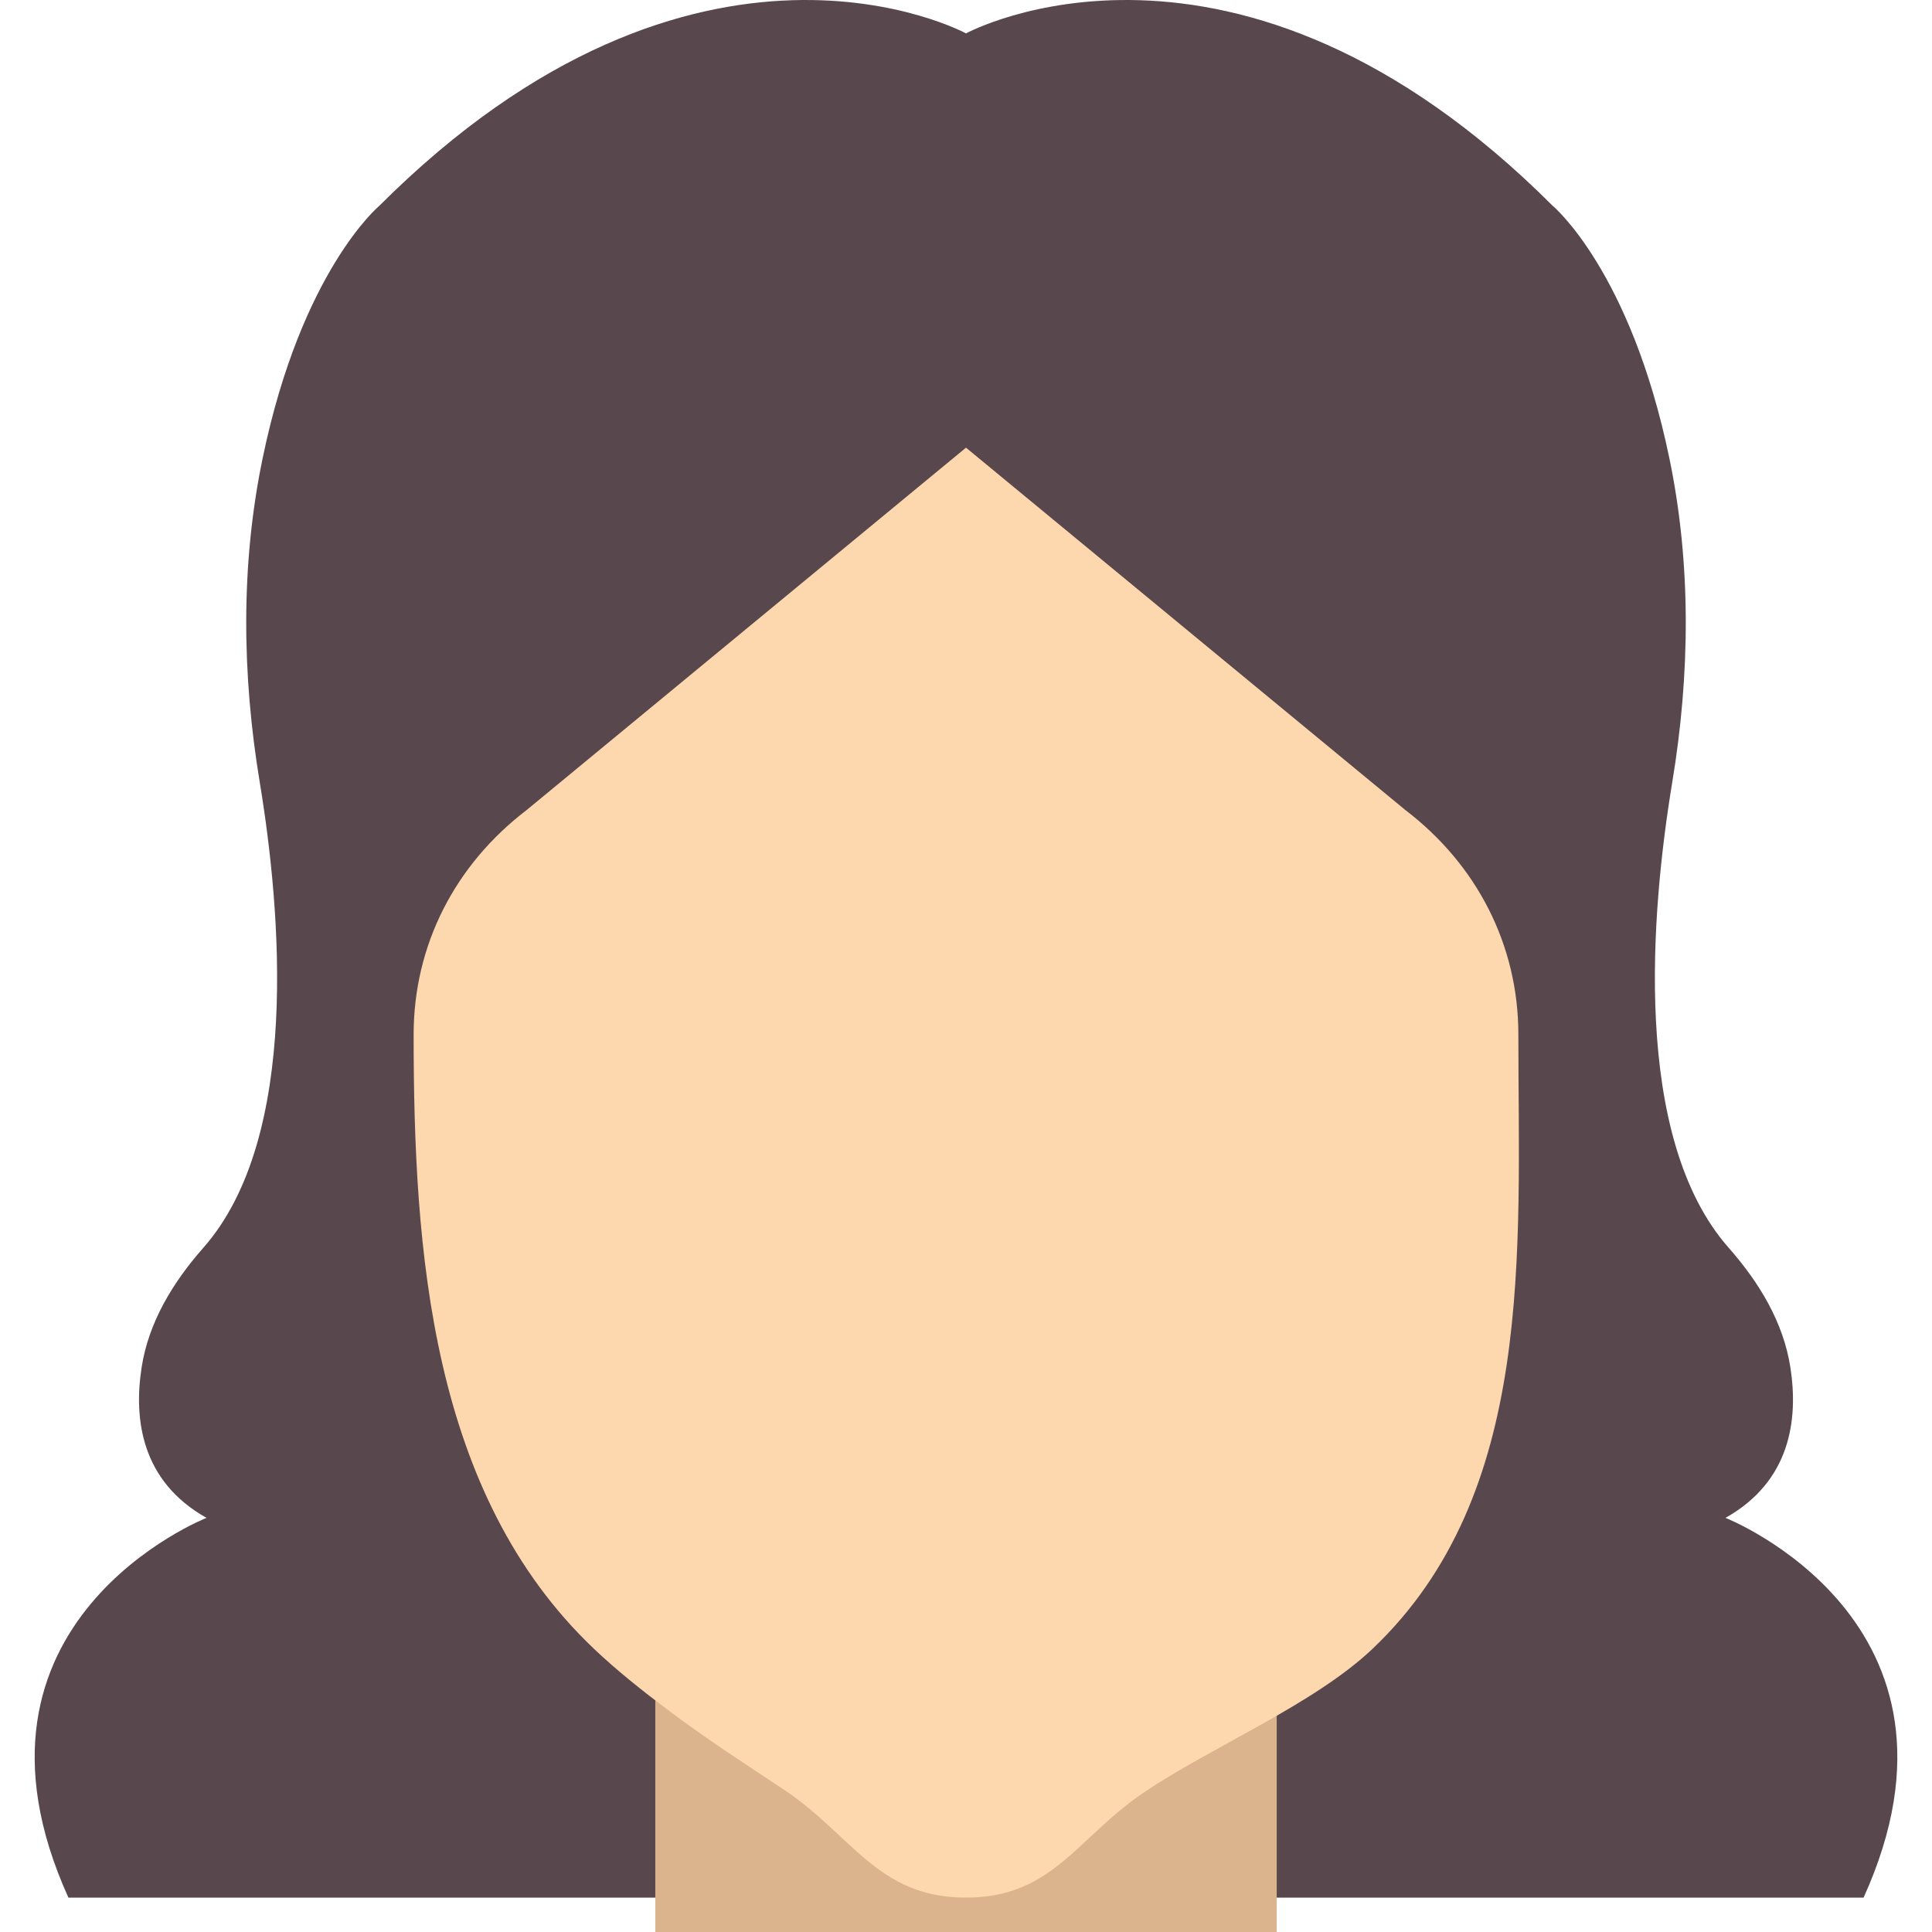 <?xml version="1.0" encoding="iso-8859-1"?>
<!-- Generator: Adobe Illustrator 19.0.0, SVG Export Plug-In . SVG Version: 6.00 Build 0)  -->
<svg version="1.1" id="Layer_1" xmlns="http://www.w3.org/2000/svg" xmlns:xlink="http://www.w3.org/1999/xlink" x="0px" y="0px"
	 viewBox="0 0 511.663 511.663" style="enable-background:new 0 0 511.663 511.663;" xml:space="preserve">
<g transform="translate(-1)">
	<path style="fill:#59474E;" d="M339.117,502.556h155.429c33.143-73.143-36.571-100.571-36.571-100.571
		c17.234-9.682,19.31-26.057,17.189-39.808c-1.856-12.032-8.302-22.583-16.347-31.717c-25.819-29.294-20.535-89.435-14.939-123.319
		c4.699-28.416,5.083-57.518-0.759-85.733c-10.286-49.71-30.857-66.853-30.857-66.853C327.88-29.823,256.831,8.842,256.831,8.842
		s-71.049-38.665-155.429,45.714c0,0-20.571,17.143-30.857,66.853c-5.842,28.215-5.458,57.317-0.759,85.733
		c5.595,33.883,10.88,94.025-14.939,123.319c-8.046,9.134-14.491,19.685-16.347,31.717c-2.121,13.751-0.046,30.126,17.189,39.808
		c0,0-69.714,27.429-36.571,100.571h155.429"/>
	<path style="fill:#DBB38D;" d="M312.733,465.592c-17.673,11.986-33.253,27.785-56.155,27.785
		c-22.894,0-38.482-15.799-56.146-27.785c-8.622-5.842-17.371-11.547-25.883-17.554v63.625h164.571v-63.963
		C330.442,453.834,321.519,459.64,312.733,465.592"/>
	<path style="fill:#FDD7AD;" d="M403.117,273.985c0-23.753-11.008-44.992-29.879-59.419l-116.407-96.009l-116.407,96.009
		c-18.871,14.427-29.879,35.666-29.879,59.419c0.009,57.371,4.498,121.618,47.781,162.697c6.171,5.861,12.837,11.118,19.621,16.229
		c9.819,7.397,20.142,14.098,30.4,20.882c18.286,12.078,24.951,28.763,48.485,28.763c22.903,0,29.339-15.799,47.013-27.785
		c17.664-11.986,45.102-23.342,60.635-38.089C407.762,395.603,403.108,331.356,403.117,273.985"/>
</g>
<g>
</g>
<g>
</g>
<g>
</g>
<g>
</g>
<g>
</g>
<g>
</g>
<g>
</g>
<g>
</g>
<g>
</g>
<g>
</g>
<g>
</g>
<g>
</g>
<g>
</g>
<g>
</g>
<g>
</g>
</svg>
